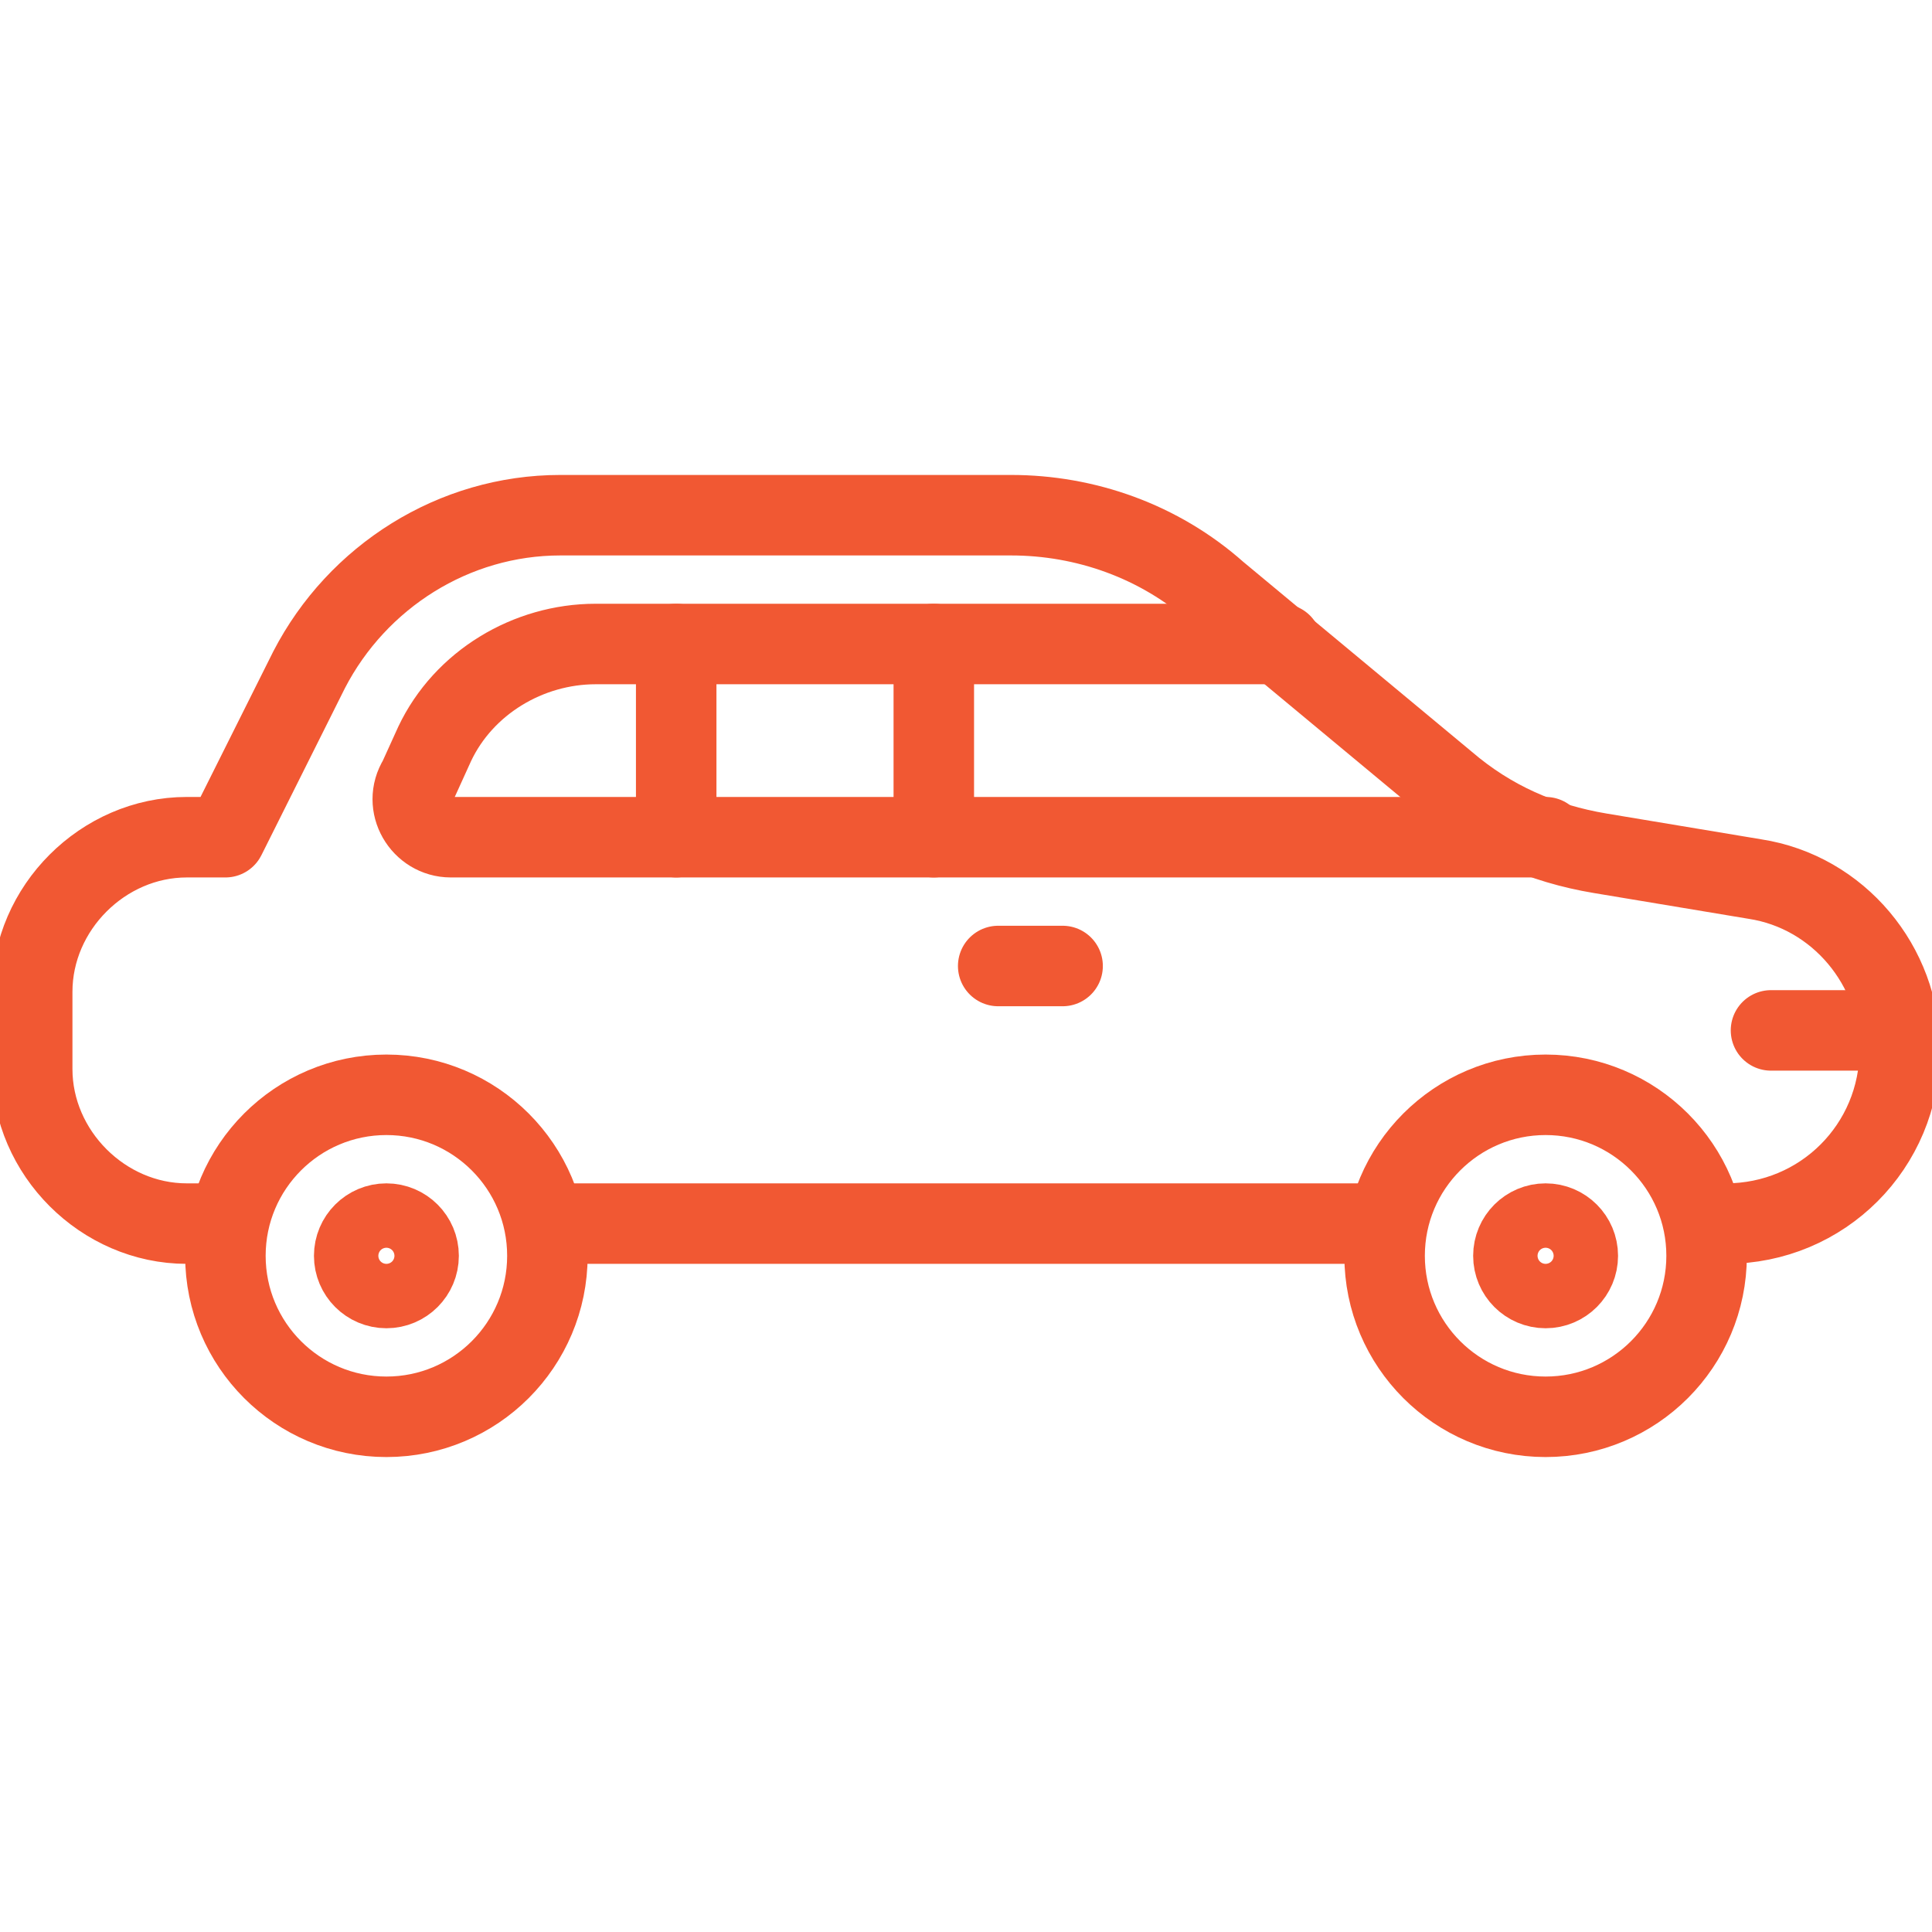<?xml version="1.0" encoding="UTF-8"?> <svg xmlns="http://www.w3.org/2000/svg" xmlns:xlink="http://www.w3.org/1999/xlink" fill="none" height="60" viewBox="0 0 60 60" width="60"> <clipPath id="a"> <path d="m0 0h60v60h-60z"></path> </clipPath> <g style="clip-path:url(#a);stroke:#f15833;stroke-width:2.5;stroke-miterlimit:10;stroke-linecap:round;stroke-linejoin:round"> <path d="m17 38h26"></path> <path d="m53 38h.6c3 0 5.4-2.4 5.4-5.4 0-2.6-1.9-4.9-4.5-5.3l-4.8-.8c-1.8-.3-3.4-1-4.8-2.2l-7.1-5.9c-1.8-1.6-4.1-2.4-6.4-2.4h-14c-3.3 0-6.3 1.9-7.8 4.8l-2.6 5.2h-1.2c-2.6 0-4.8 2.2-4.8 4.8v2.4c0 2.6 2.2 4.8 4.8 4.8h1.2"></path> <path d="m39.8 20h-21.3c-2.1 0-4.1 1.2-5 3.1l-.5 1.1c-.5.8.1 1.8 1 1.8h34"></path> <path d="m21 26v-6"></path> <path d="m29 26v-6"></path> <path d="m55 32h3.8"></path> <path d="m31 30h2"></path> <path d="m12 44c2.761 0 5-2.239 5-5s-2.239-5-5-5c-2.761 0-5 2.239-5 5s2.239 5 5 5z"></path> <path d="m12 40c.552 0 1-.448 1-1s-.448-1-1-1-1 .448-1 1 .448 1 1 1z"></path> <path d="m48 40c.552 0 1-.448 1-1s-.448-1-1-1-1 .448-1 1 .448 1 1 1z"></path> <path d="m48 44c2.761 0 5-2.239 5-5s-2.239-5-5-5-5 2.239-5 5 2.239 5 5 5z"></path> </g> </svg> 